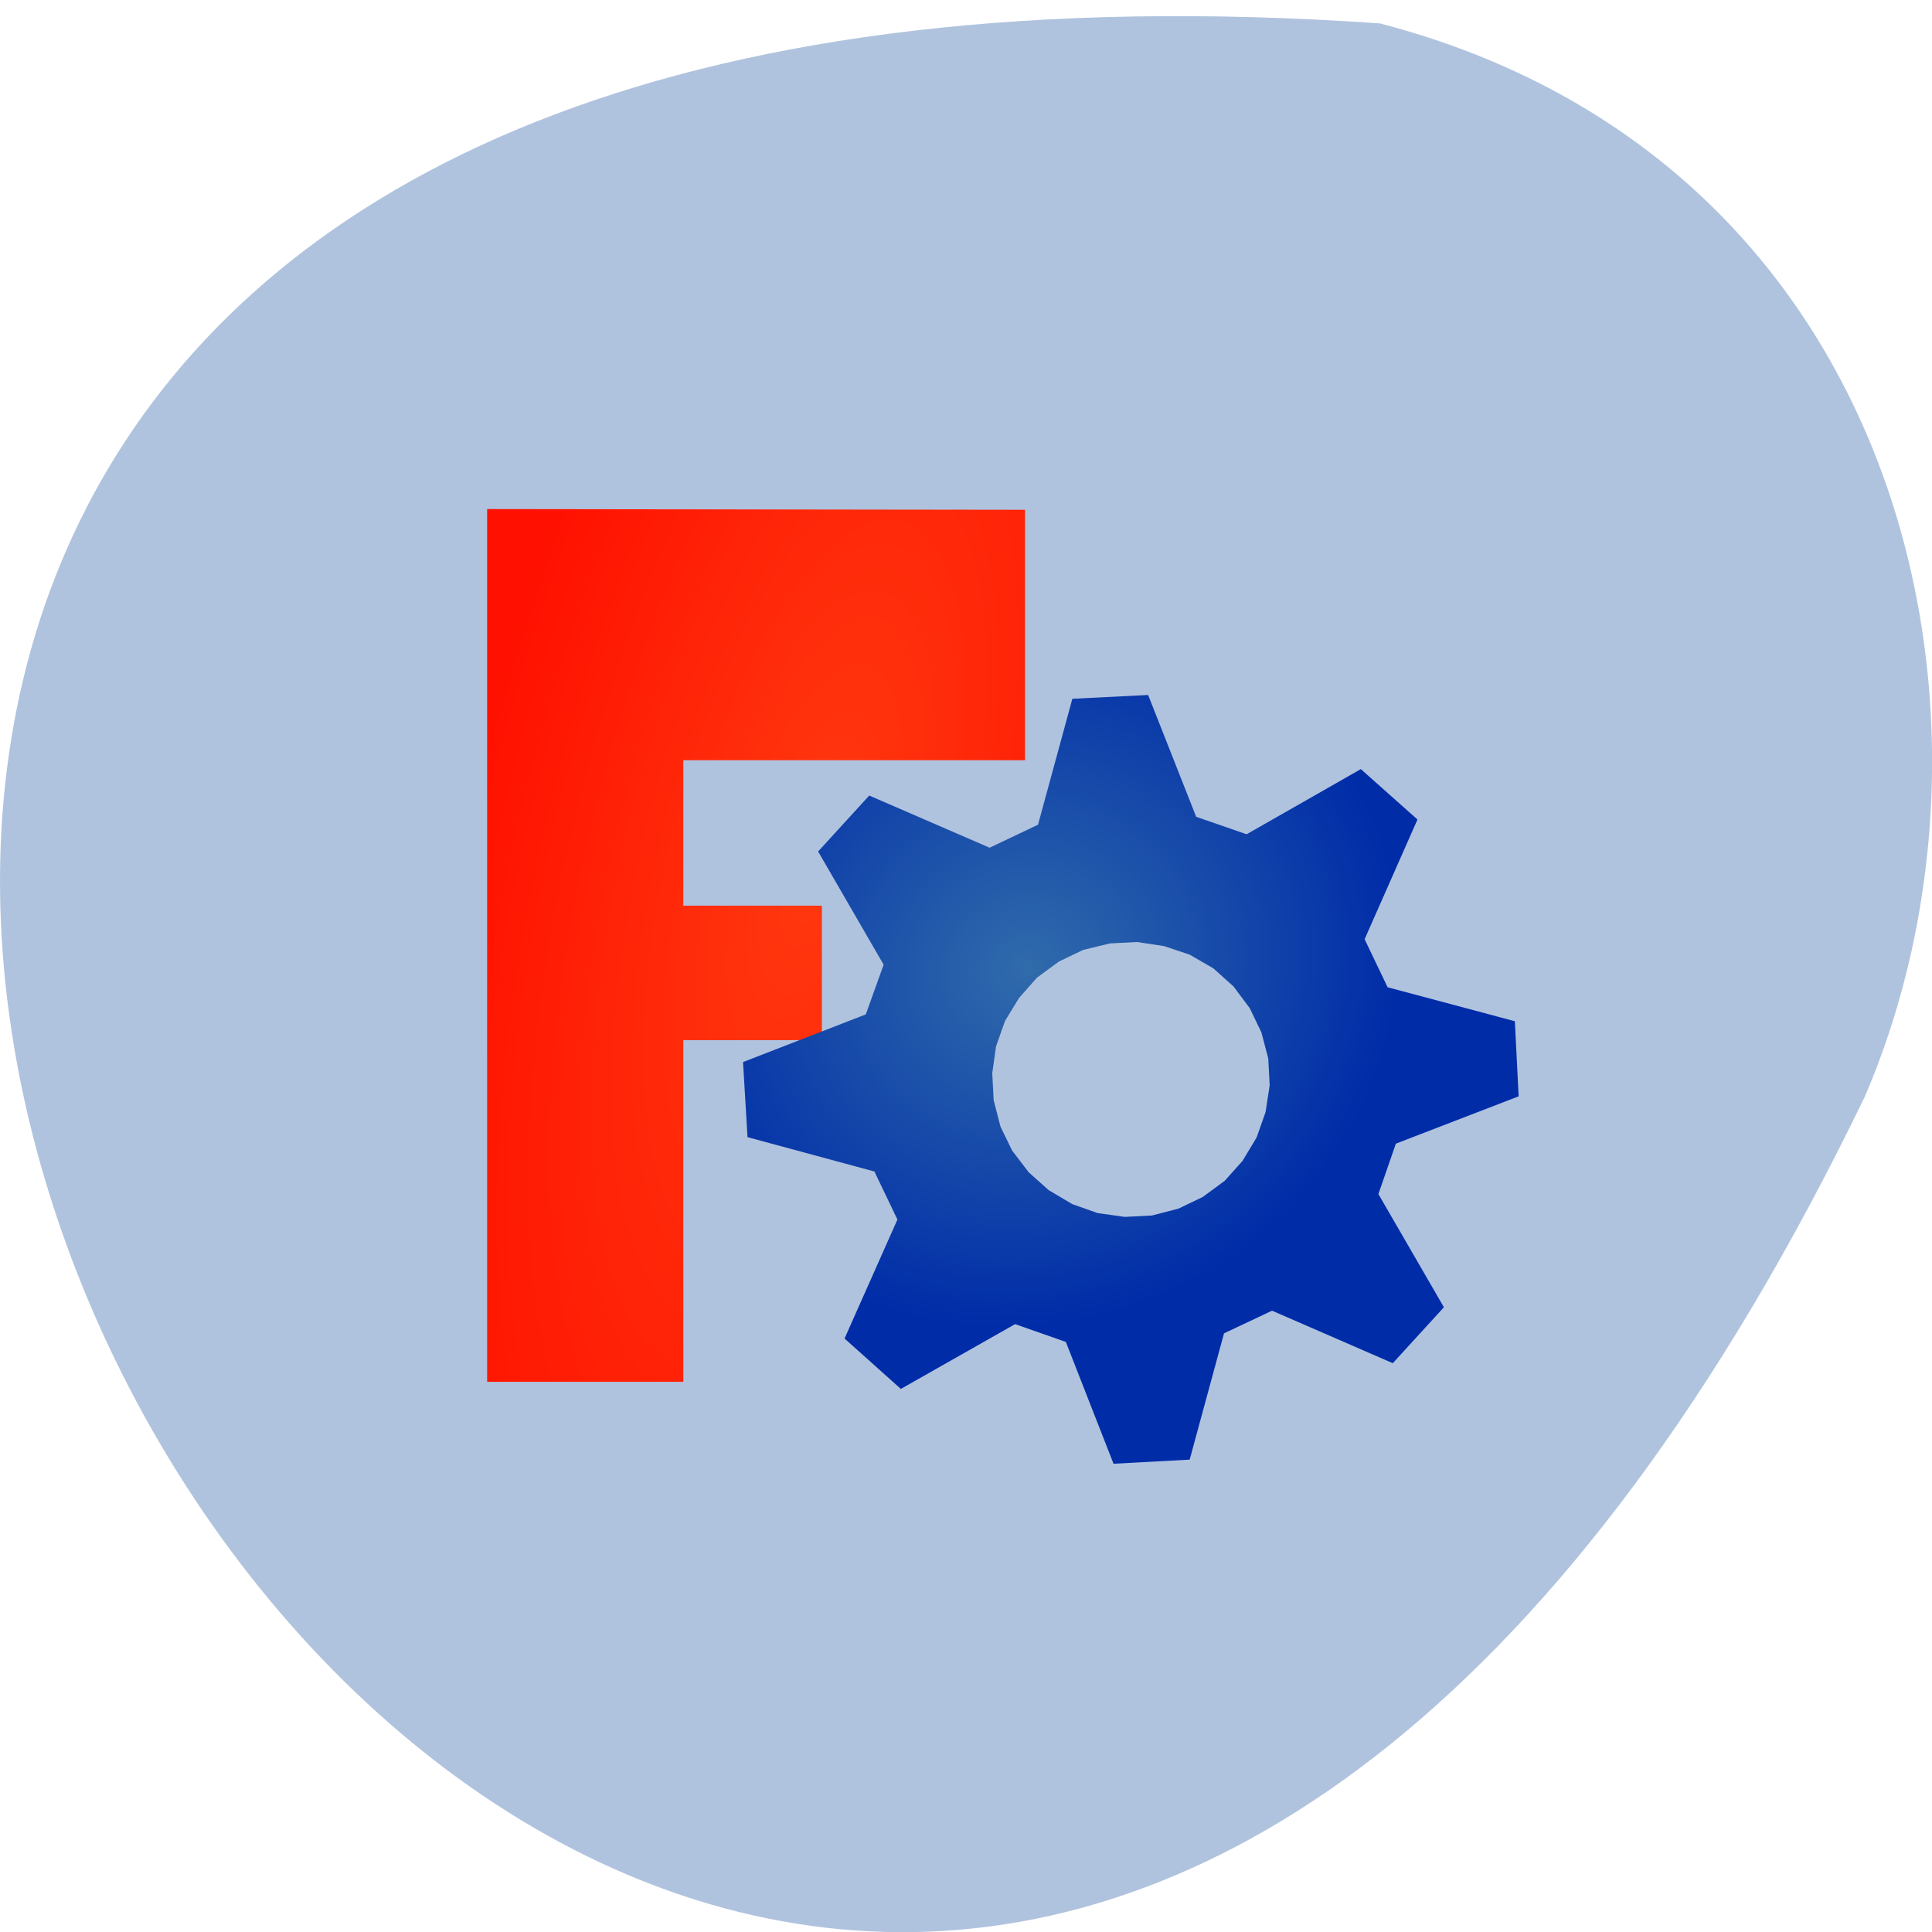 <svg xmlns="http://www.w3.org/2000/svg" viewBox="0 0 22 22"><defs><radialGradient id="0" gradientUnits="userSpaceOnUse" cx="270.58" cy="33.9" r="19.571" gradientTransform="matrix(0.201 0.049 -0.136 0.55 -40.495 -22.06)"><stop stop-color="#ff380f"/><stop offset="1" stop-color="#ff1000"/></radialGradient><radialGradient id="1" gradientUnits="userSpaceOnUse" cx="282.65" cy="29.15" r="19.571" gradientTransform="matrix(0.112 0.173 -0.187 0.118 -14.524 -41.31)"><stop stop-color="#306bab"/><stop offset="1" stop-color="#002ca8"/></radialGradient></defs><path d="m 15.711 0.266 c -31.637 -2.184 -7.922 40.02 5.52 12.23 c 1.852 -4.285 0.496 -10.668 -5.52 -12.23" fill="#b0c3de"/><g fill-rule="evenodd"><path d="m 5.547 5.797 v 9.938 h 2.234 v -3.891 h 1.578 v -1.531 h -1.578 v -1.656 h 3.891 v -2.852" fill="url(#0)"/><path d="m 15.496 8.758 l -1.301 0.742 l -0.574 -0.199 l -0.547 -1.387 l -0.863 0.043 l -0.391 1.434 l -0.551 0.262 l -1.371 -0.594 l -0.582 0.637 l 0.746 1.289 l -0.203 0.566 l -1.398 0.543 l 0.051 0.855 l 1.445 0.391 l 0.262 0.547 l -0.602 1.355 l 0.641 0.574 l 1.301 -0.738 l 0.578 0.203 l 0.543 1.387 l 0.867 -0.047 l 0.391 -1.438 l 0.547 -0.258 l 1.375 0.598 l 0.582 -0.637 l -0.746 -1.289 l 0.199 -0.574 l 1.398 -0.539 l -0.043 -0.855 l -1.449 -0.387 l -0.262 -0.547 l 0.602 -1.363 m -2.594 1.539 l 0.27 0.156 l 0.23 0.207 l 0.184 0.246 l 0.133 0.277 l 0.078 0.297 l 0.016 0.305 l -0.047 0.305 l -0.102 0.289 l -0.16 0.266 l -0.203 0.227 l -0.25 0.184 l -0.277 0.133 l -0.301 0.078 l -0.309 0.016 l -0.309 -0.043 l -0.289 -0.102 l -0.27 -0.16 l -0.227 -0.203 l -0.188 -0.246 l -0.133 -0.273 l -0.078 -0.301 l -0.016 -0.309 l 0.043 -0.305 l 0.102 -0.289 l 0.16 -0.262 l 0.203 -0.23 l 0.25 -0.184 l 0.277 -0.133 l 0.305 -0.074 l 0.309 -0.016 l 0.309 0.047" fill="url(#1)"/></g></svg>